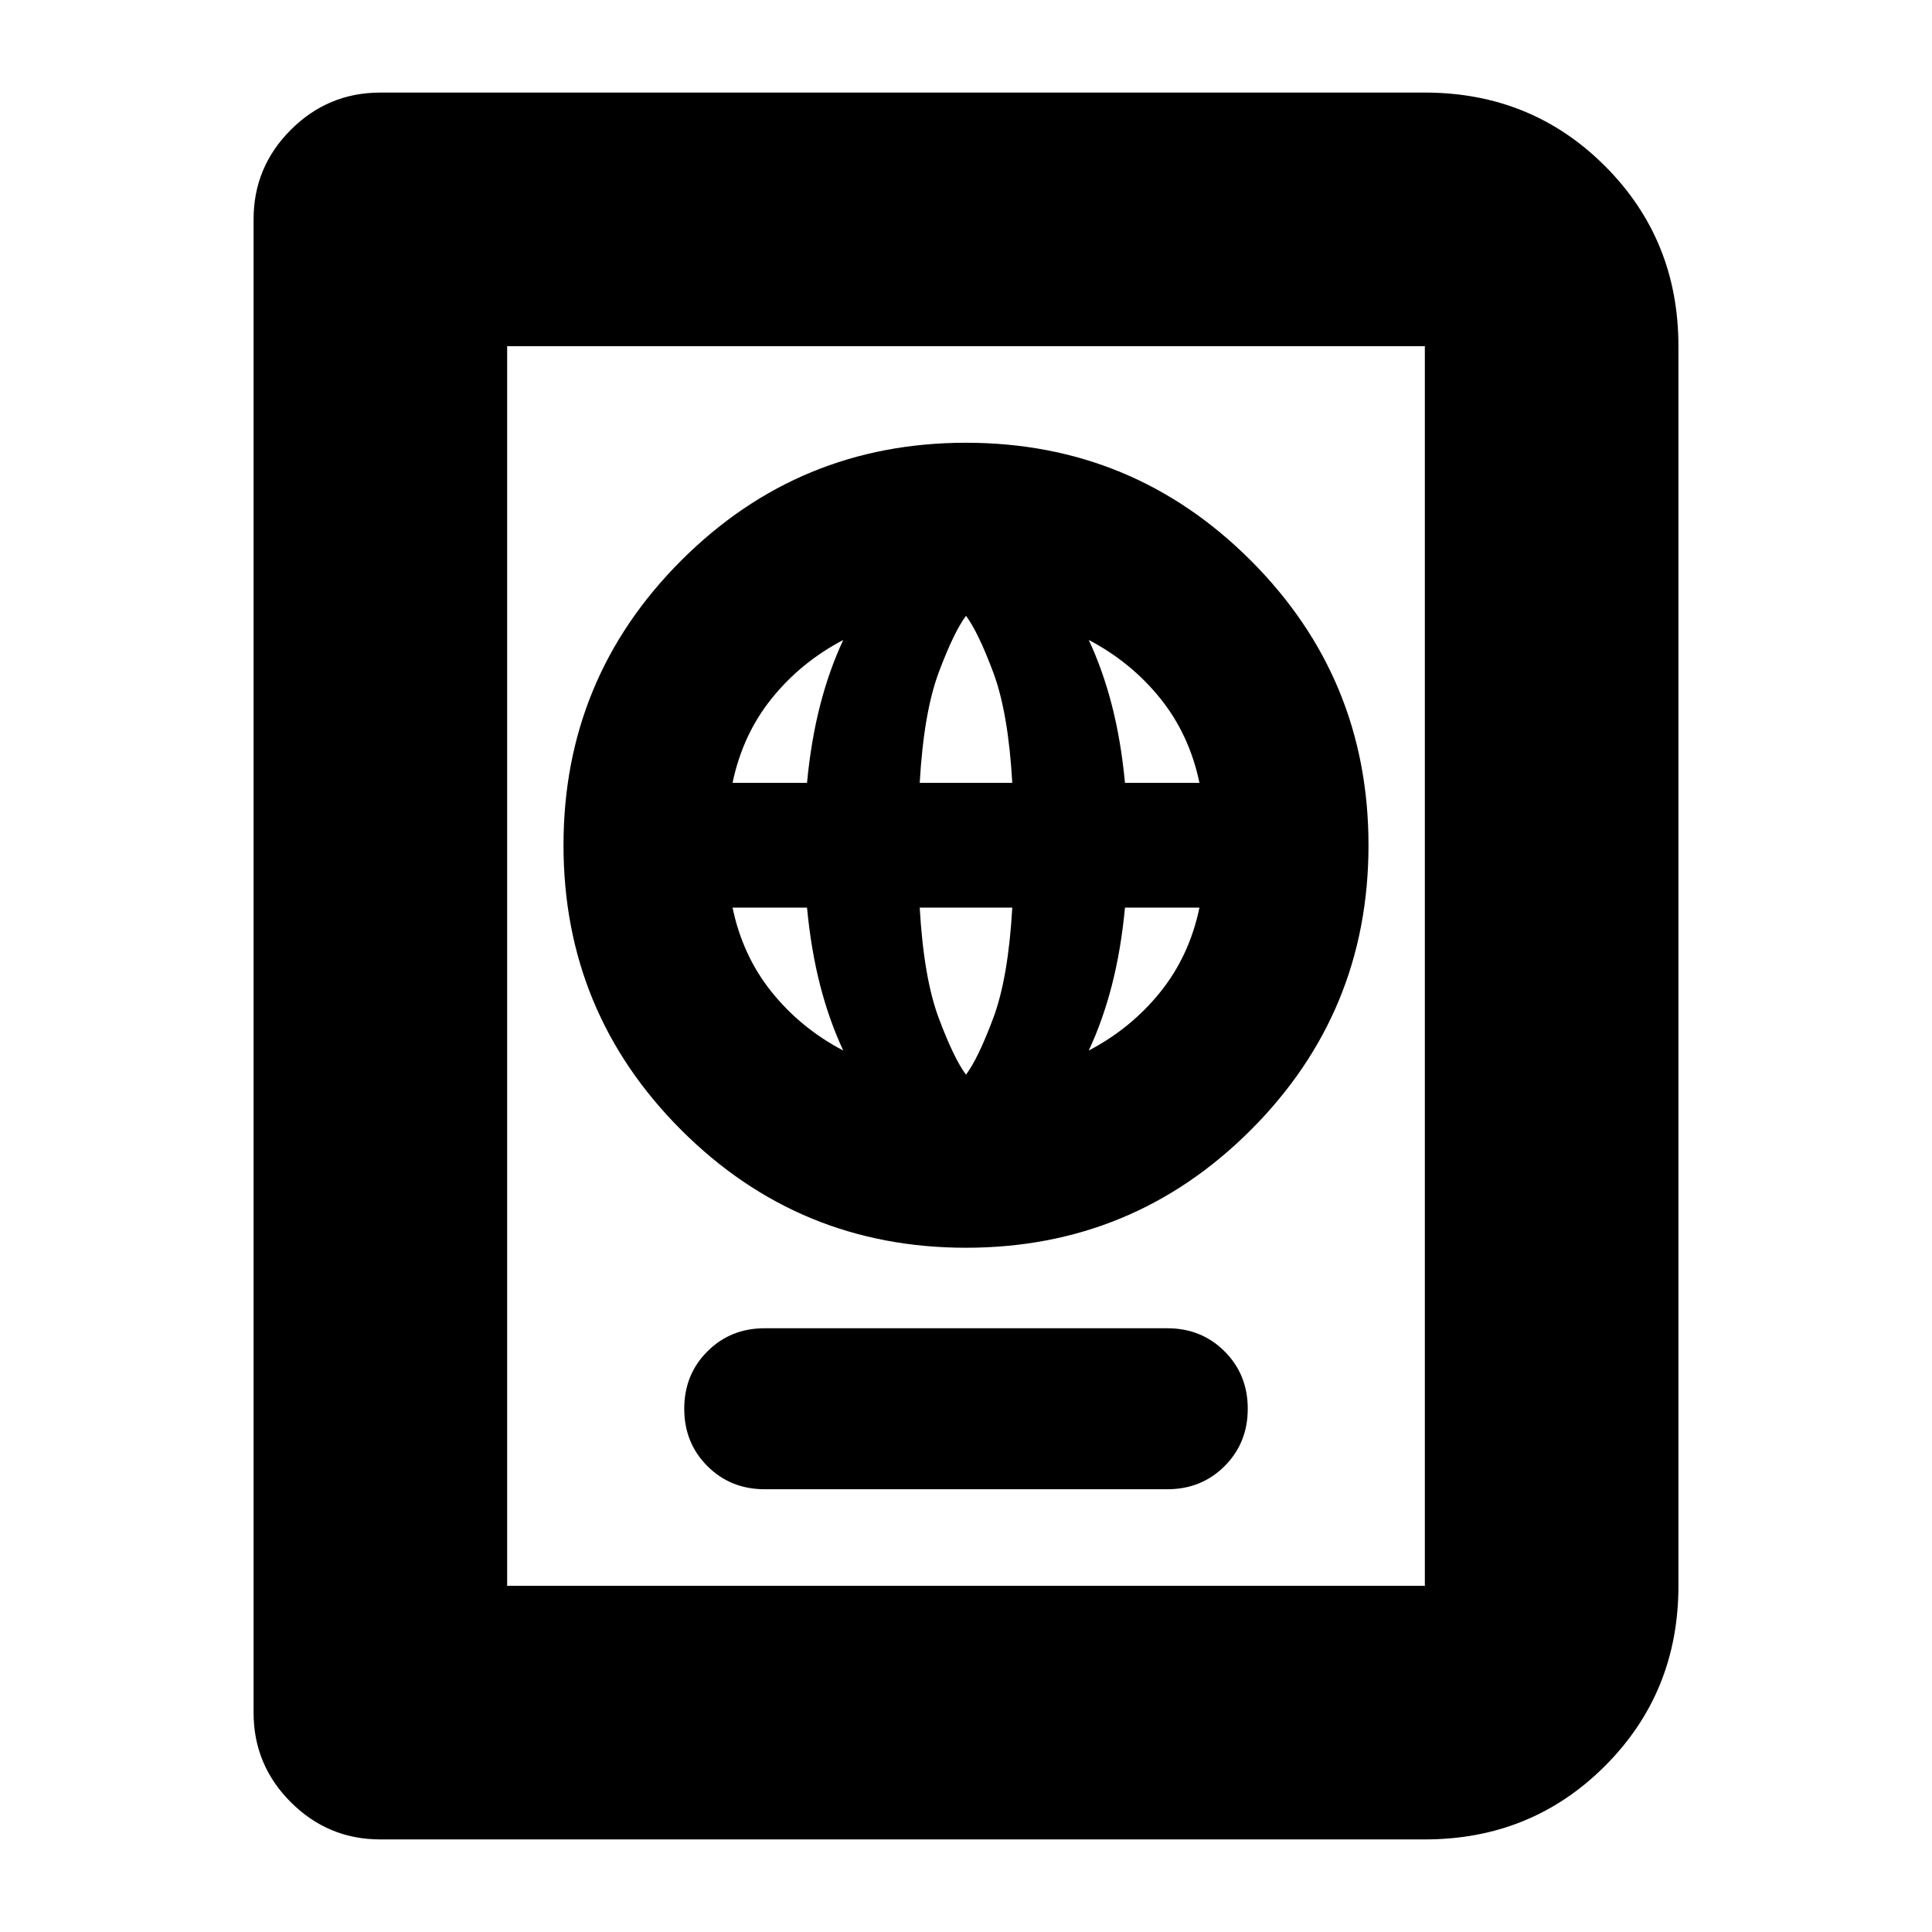 <svg xmlns="http://www.w3.org/2000/svg" height="24" viewBox="0 -960 960 960" width="24"><path d="M380-220h200q17 0 28.5-11.5T620-260q0-17-11.5-28.5T580-300H380q-17 0-28.5 11.5T340-260q0 17 11.5 28.5T380-220Zm100-120q83 0 141.5-58.5T680-540q0-83-58.5-141.5T480-740q-83 0-141.5 58.5T280-540q0 83 58.5 141.5T480-340Zm0-86q-6-8-13.5-28t-9.5-55h46q-2 35-9.5 55T480-426Zm-61-12q-21-11-35.5-29T364-509h37q2 21 6.5 38.5T419-438Zm122 0q7-15 11.5-32.5T559-509h37q-5 24-19.5 42T541-438ZM364-571q5-24 19.5-42t35.5-29q-7 15-11.5 32.5T401-571h-37Zm93 0q2-35 9.5-55t13.5-28q6 8 13.5 28t9.5 55h-46Zm102 0q-2-21-6.5-38.5T541-642q21 11 35.5 29t19.5 42h-37ZM189-46q-26 0-44.5-18.5T126-109v-742q0-26 18.5-44.5T189-914h519q53 0 89.5 36.5T834-788v616q0 53-36.5 89.5T708-46H189Zm63-126h456v-616H252v616Zm0 0v-616 616Z"/></svg>